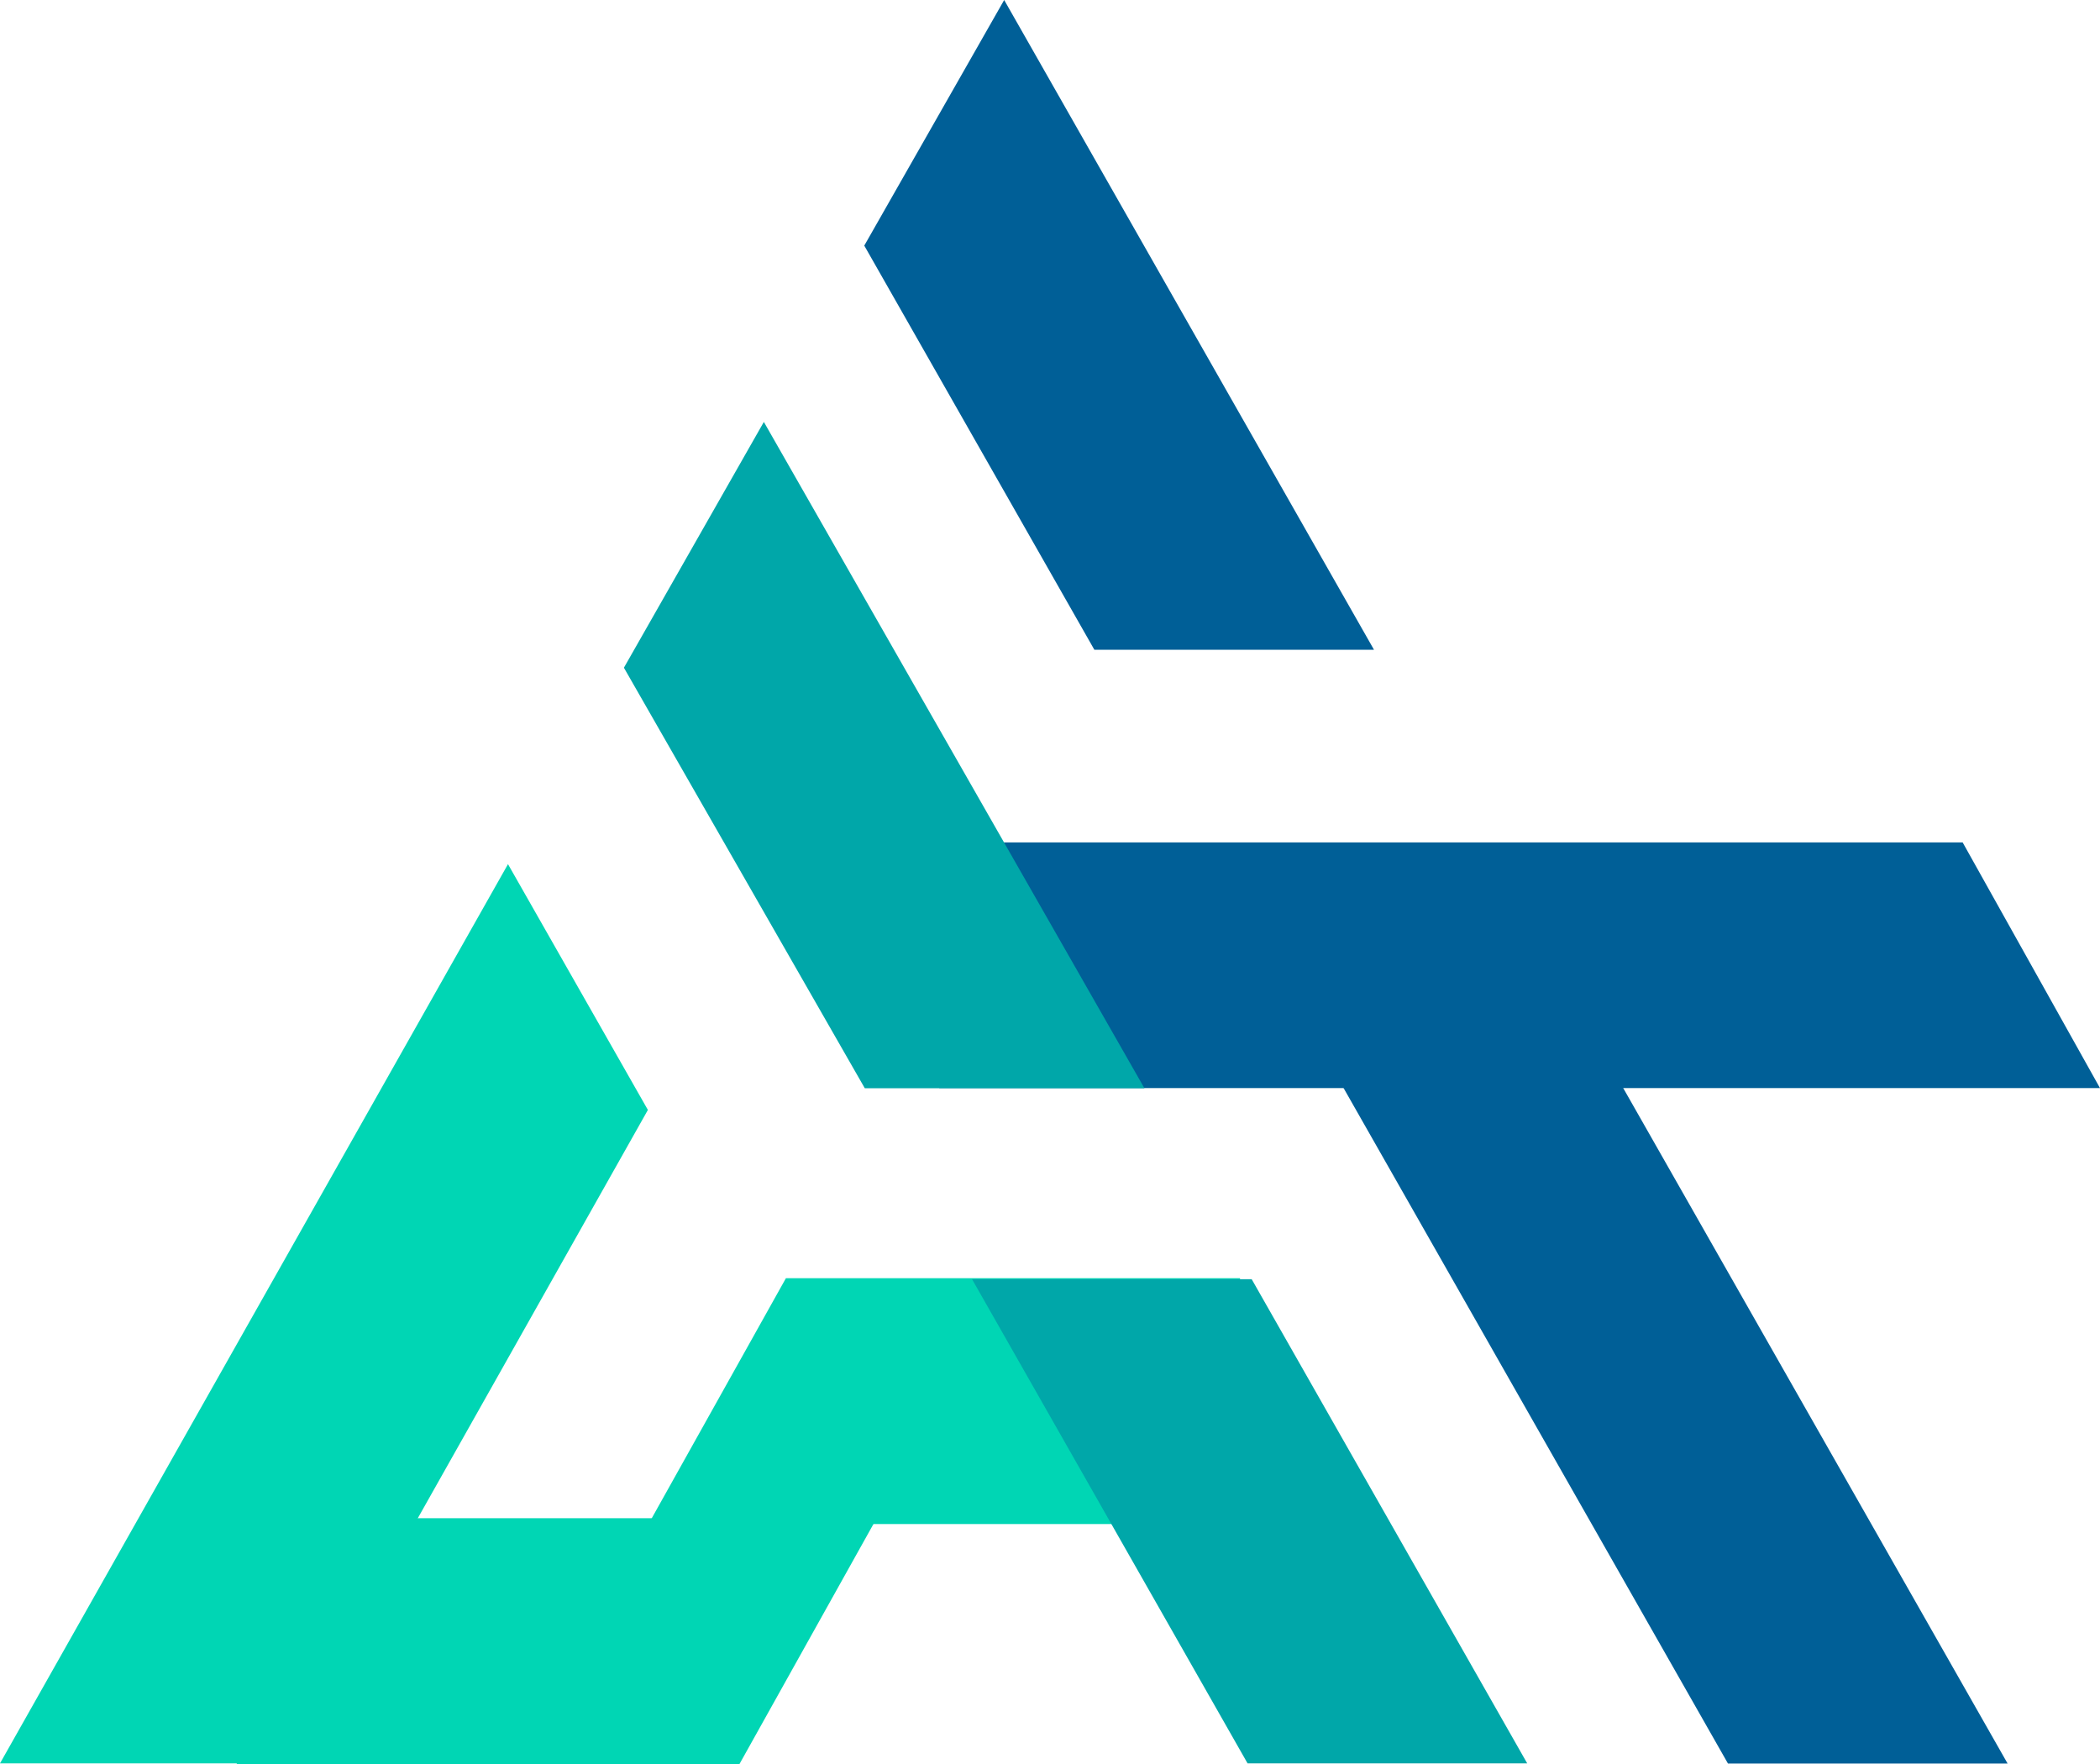 <svg width="50" height="42" viewBox="0 0 50 42" fill="none" xmlns="http://www.w3.org/2000/svg">
<path d="M20.578 5.848L26.056 15.47H32.714L23.909 0L20.578 5.848ZM29.383 21.325L41.142 41.989H47.8L36.041 21.325H29.383Z" fill="#005F97"/>
<path d="M15.426 26.427L6.658 41.985H0L12.095 20.575L15.426 26.427Z" fill="#00D6B4"/>
<path d="M29.524 36.286V30.434H18.712L15.441 36.286H29.524Z" fill="#00D6B4"/>
<path d="M5.637 36.148V42H17.607L20.874 36.148H5.637Z" fill="#00D6B4"/>
<path d="M22.363 25.907V20.058H46.73L50 25.907H22.363Z" fill="#005F97"/>
<path d="M14.855 15.898L20.59 25.91H27.248L18.187 10.046L14.855 15.898ZM23.144 30.457L29.704 41.985H36.362L29.802 30.457H23.144Z" fill="#00A7A9"/>
</svg>
